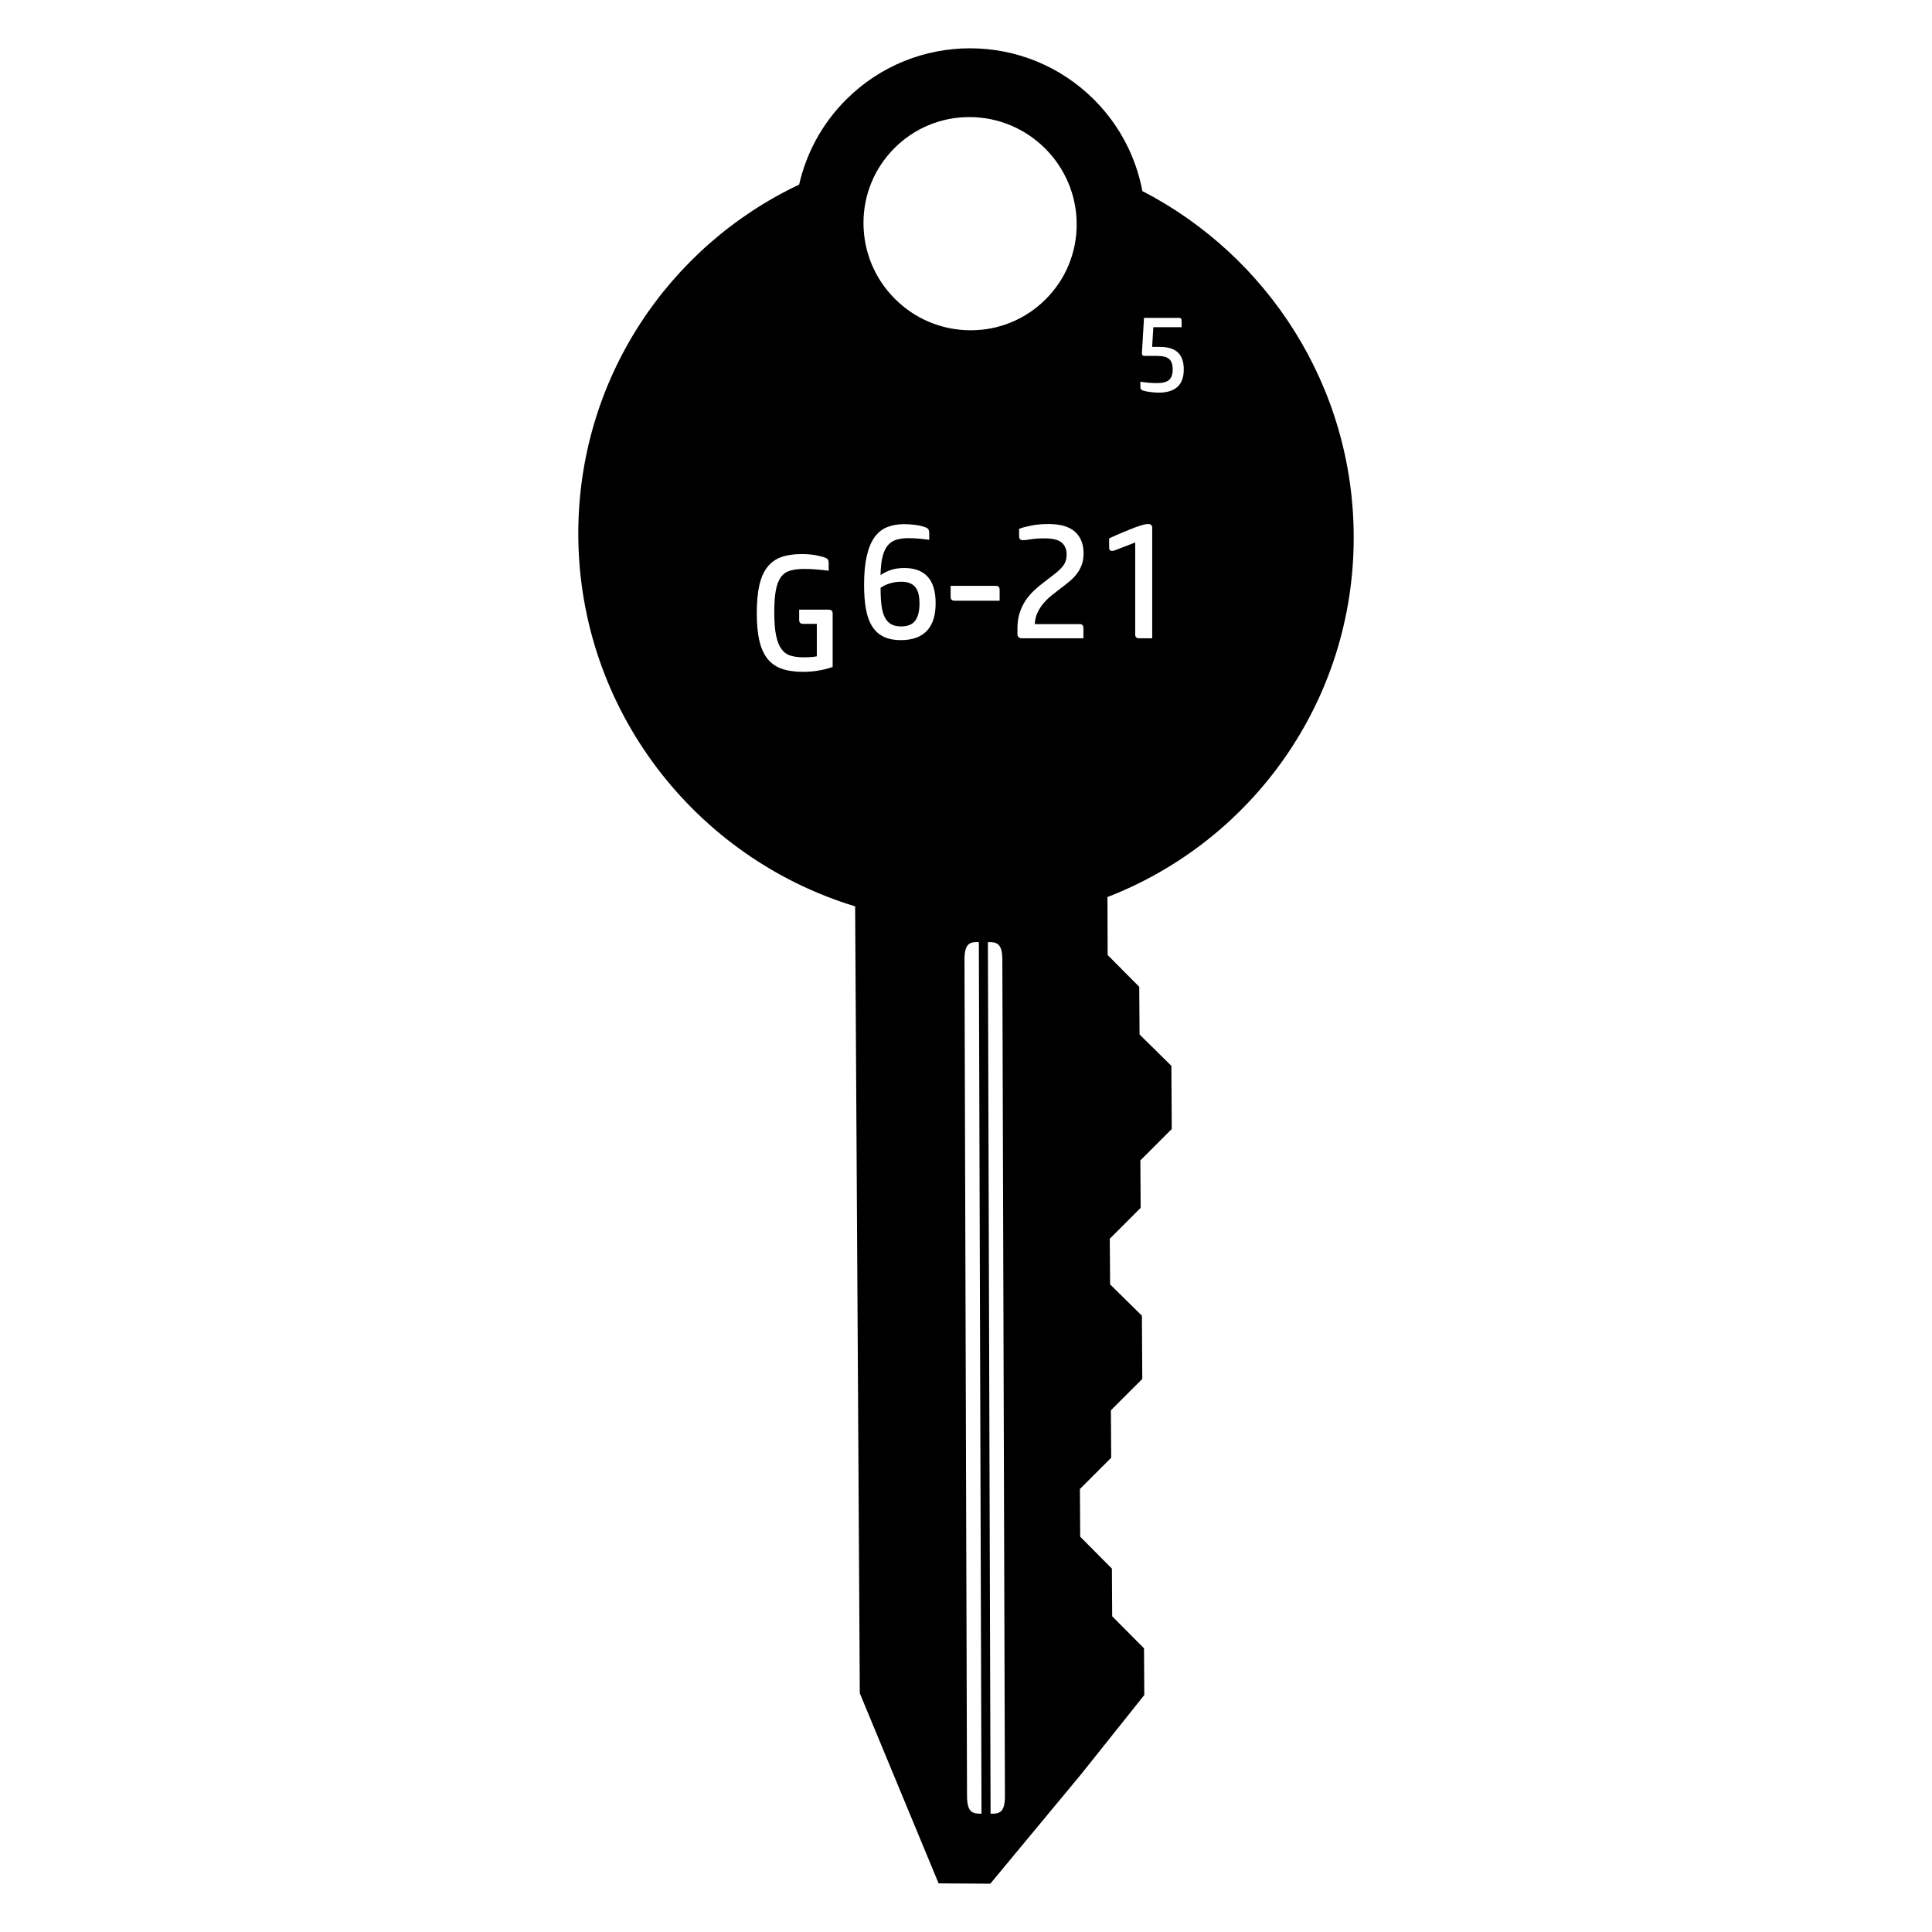 <?xml version="1.0" encoding="utf-8"?>
<!-- Generator: Adobe Illustrator 15.1.0, SVG Export Plug-In . SVG Version: 6.00 Build 0)  -->
<!DOCTYPE svg PUBLIC "-//W3C//DTD SVG 1.1//EN" "http://www.w3.org/Graphics/SVG/1.1/DTD/svg11.dtd">
<svg version="1.1" id="Layer_6" xmlns="http://www.w3.org/2000/svg" xmlns:xlink="http://www.w3.org/1999/xlink" x="0px" y="0px"
	 width="283.465px" height="283.465px" viewBox="0 0 283.465 283.465" enable-background="new 0 0 283.465 283.465"
	 xml:space="preserve">
<g>
	<path d="M134.365,86.235c-0.203-0.282-0.477-0.5-0.824-0.653c-0.346-0.152-0.785-0.229-1.318-0.229s-1.061,0.072-1.584,0.218
		s-1.004,0.371-1.439,0.677c0,1,0.043,1.855,0.133,2.565c0.088,0.71,0.25,1.294,0.482,1.754c0.234,0.459,0.545,0.798,0.934,1.017
		c0.387,0.217,0.871,0.326,1.451,0.326c0.969,0,1.662-0.281,2.082-0.847c0.418-0.563,0.629-1.412,0.629-2.541
		c0-0.468-0.041-0.896-0.121-1.282S134.566,86.517,134.365,86.235z"/>
	<path d="M198.617,78.718c-0.055-22.049-12.645-41.197-31.006-50.688c-0.928-4.911-3.285-9.606-7.086-13.407
		c-10.051-10.048-26.34-10.048-36.389,0c-3.557,3.557-5.848,7.896-6.885,12.463C98.045,36.162,84.793,55.72,84.848,78.421
		c0.066,25.721,17.211,47.477,40.654,54.571c-0.002,0.05-0.035,0.089-0.035,0.136l0.215,36.277l0.393,66.182l0.074,12.842
		l11.564,27.902l7.586,0.047l13.395-16.148l9.197-11.533l-0.041-6.857l-4.668-4.697l-0.01-1.553l-0.033-5.445l-4.652-4.678
		l-0.041-6.994l4.59-4.59l-0.043-6.961l4.605-4.607l-0.055-9.27l-4.668-4.598l-0.045-6.699l4.527-4.527l-0.043-6.961l4.607-4.607
		l-0.055-9.271l-4.668-4.598l-0.047-6.998l-4.635-4.664l-0.031-8.504C183.684,123.414,198.68,102.859,198.617,78.718z
		 M122.166,97.845c-0.596,0.226-1.262,0.402-1.996,0.531s-1.527,0.194-2.383,0.194c-1.258,0-2.318-0.162-3.182-0.483
		c-0.863-0.324-1.557-0.836-2.082-1.537c-0.523-0.703-0.902-1.594-1.137-2.674c-0.232-1.082-0.35-2.388-0.35-3.92
		c0-1.613,0.125-2.973,0.375-4.078c0.25-1.104,0.641-1.996,1.174-2.674c0.531-0.677,1.209-1.164,2.031-1.464
		c0.822-0.298,1.814-0.446,2.977-0.446c0.824,0,1.545,0.061,2.166,0.181s1.078,0.245,1.367,0.375
		c0.193,0.081,0.318,0.177,0.375,0.29s0.084,0.281,0.084,0.508v1.089c-0.467-0.063-1.037-0.125-1.705-0.183
		c-0.67-0.055-1.295-0.084-1.875-0.084c-0.822,0-1.516,0.084-2.082,0.254c-0.563,0.17-1.016,0.488-1.354,0.957
		c-0.34,0.468-0.586,1.113-0.738,1.936c-0.154,0.823-0.23,1.887-0.23,3.194c0,1.419,0.088,2.562,0.266,3.424
		s0.443,1.533,0.799,2.008c0.354,0.476,0.803,0.796,1.344,0.956c0.539,0.162,1.174,0.242,1.898,0.242
		c0.371,0,0.723-0.012,1.053-0.036s0.625-0.062,0.883-0.108v-4.768h-2.08c-0.146,0-0.266-0.048-0.363-0.145
		c-0.098-0.098-0.145-0.233-0.145-0.412v-1.523h4.33c0.387,0,0.582,0.186,0.582,0.557v7.84H122.166z M158.809,37.981
		c-0.059,0.187-0.123,0.37-0.186,0.553C158.686,38.351,158.752,38.167,158.809,37.981z M158.541,38.78
		c-0.068,0.188-0.145,0.371-0.217,0.556C158.396,39.151,158.473,38.968,158.541,38.78z M158.234,39.561
		c-0.08,0.19-0.168,0.379-0.256,0.567C158.066,39.941,158.154,39.753,158.234,39.561z M137.002,90.71
		c-0.186,0.67-0.484,1.242-0.896,1.719c-0.41,0.476-0.939,0.843-1.584,1.101c-0.646,0.259-1.428,0.388-2.348,0.388
		c-1.031,0-1.891-0.174-2.576-0.521s-1.238-0.858-1.658-1.537s-0.719-1.521-0.895-2.528c-0.178-1.009-0.266-2.182-0.266-3.521
		c0-1.694,0.133-3.113,0.398-4.258c0.266-1.146,0.648-2.062,1.148-2.748c0.5-0.686,1.113-1.172,1.84-1.463
		c0.725-0.291,1.549-0.437,2.467-0.437c0.598,0,1.178,0.041,1.742,0.121c0.564,0.081,1.033,0.192,1.404,0.339
		c0.258,0.098,0.414,0.219,0.471,0.363s0.086,0.307,0.086,0.484v0.992c-0.598-0.082-1.129-0.142-1.598-0.183
		c-0.469-0.04-0.959-0.062-1.477-0.062c-0.725,0-1.342,0.09-1.85,0.267c-0.508,0.178-0.92,0.476-1.234,0.896
		s-0.553,0.977-0.715,1.67c-0.16,0.693-0.25,1.557-0.266,2.588c0.42-0.289,0.906-0.535,1.465-0.737
		c0.557-0.202,1.236-0.302,2.043-0.302c1.484,0,2.617,0.422,3.4,1.27c0.781,0.848,1.174,2.143,1.174,3.885
		C137.281,89.304,137.188,90.042,137.002,90.71z M131.303,43.847c-2.959-2.959-4.596-6.895-4.611-11.081
		c-0.018-4.146,1.584-8.052,4.504-10.996s6.813-4.575,10.957-4.591h0.064h0.064c8.629,0.019,15.668,7.057,15.691,15.688
		c0.012,4.168-1.6,8.084-4.533,11.026c-2.938,2.944-6.85,4.565-11.02,4.565h-0.039C138.197,48.444,134.262,46.806,131.303,43.847z
		 M157.891,40.323c-0.092,0.194-0.191,0.386-0.293,0.575C157.699,40.708,157.799,40.517,157.891,40.323z M157.514,41.064
		c-0.104,0.189-0.213,0.376-0.32,0.563C157.303,41.441,157.412,41.255,157.514,41.064z M157.102,41.785
		c-0.113,0.188-0.232,0.371-0.354,0.555C156.869,42.156,156.988,41.972,157.102,41.785z M156.656,42.482
		c-0.123,0.186-0.254,0.365-0.387,0.546C156.402,42.847,156.533,42.667,156.656,42.482z M156.18,43.156
		c-0.133,0.178-0.27,0.35-0.408,0.521C155.91,43.505,156.047,43.332,156.18,43.156z M155.67,43.804
		c-0.139,0.17-0.283,0.334-0.428,0.496C155.387,44.138,155.531,43.974,155.67,43.804z M155.131,44.429
		c-0.145,0.16-0.295,0.313-0.445,0.468C154.836,44.743,154.986,44.589,155.131,44.429z M154.563,45.026
		c-0.15,0.151-0.307,0.297-0.463,0.442C154.256,45.323,154.412,45.177,154.563,45.026z M153.967,45.595
		c-0.156,0.142-0.314,0.277-0.477,0.414C153.65,45.873,153.811,45.737,153.967,45.595z M153.344,46.134
		c-0.158,0.131-0.318,0.254-0.48,0.379C153.023,46.39,153.186,46.265,153.344,46.134z M152.695,46.645
		c-0.158,0.118-0.322,0.231-0.484,0.345C152.373,46.876,152.537,46.765,152.695,46.645z M152.02,47.125
		c-0.158,0.108-0.322,0.209-0.484,0.313C151.697,47.333,151.861,47.233,152.02,47.125z M151.324,47.572
		c-0.16,0.098-0.326,0.189-0.488,0.281C150.998,47.761,151.164,47.669,151.324,47.572z M150.604,47.986
		c-0.16,0.087-0.324,0.167-0.486,0.25C150.279,48.153,150.443,48.073,150.604,47.986z M149.861,48.365
		c-0.158,0.077-0.322,0.146-0.484,0.219C149.539,48.511,149.703,48.442,149.861,48.365z M146.703,49.517
		c-0.156,0.039-0.313,0.072-0.469,0.107C146.391,49.589,146.547,49.556,146.703,49.517z M145.869,49.708
		c-0.152,0.03-0.309,0.055-0.461,0.082C145.561,49.763,145.717,49.739,145.869,49.708z M145.021,49.859
		c-0.152,0.023-0.309,0.039-0.461,0.059C144.715,49.898,144.869,49.882,145.021,49.859z M144.16,49.966
		c-0.152,0.016-0.307,0.023-0.459,0.035C143.854,49.991,144.008,49.982,144.16,49.966z M143.285,50.033
		c-0.15,0.008-0.305,0.008-0.457,0.012C142.98,50.041,143.135,50.041,143.285,50.033z M139.48,87.578v-1.621h6.607
		c0.387,0,0.58,0.187,0.58,0.557v1.621h-6.605C139.676,88.134,139.48,87.949,139.48,87.578z M141.883,263.524l-0.031-10.094
		l-0.24-79.338l-0.102-33.304c-0.006-2.498,0.9-2.591,2.107-2.559l0.391,127.859c0,0.004,0,0.008,0.002,0.012
		C142.799,266.126,141.889,266.017,141.883,263.524z M145.336,266.103c0-0.006,0.002-0.012,0.002-0.018l-0.393-127.852
		c1.213-0.024,2.115,0.08,2.119,2.575l0.104,33.267l0.244,79.336l0.031,10.129C147.451,266.032,146.543,266.134,145.336,266.103z
		 M147.045,49.419c0.158-0.043,0.318-0.086,0.475-0.133C147.363,49.333,147.203,49.376,147.045,49.419z M147.838,49.179
		c0.162-0.053,0.322-0.104,0.48-0.162C148.16,49.074,148,49.125,147.838,49.179z M148.619,48.899c0.16-0.063,0.322-0.123,0.48-0.19
		C148.941,48.776,148.779,48.835,148.619,48.899z M158.404,91.57c0.369,0,0.557,0.186,0.557,0.557v1.524h-9.051
		c-0.178,0-0.326-0.052-0.447-0.157s-0.182-0.254-0.182-0.447v-0.896c0-0.823,0.107-1.569,0.328-2.237
		c0.217-0.67,0.508-1.275,0.869-1.816c0.363-0.539,0.787-1.035,1.271-1.487s1-0.879,1.549-1.283
		c0.549-0.419,1.023-0.786,1.428-1.101s0.738-0.617,1.004-0.907c0.268-0.291,0.459-0.588,0.58-0.896
		c0.121-0.307,0.184-0.662,0.184-1.064c0-0.758-0.242-1.344-0.729-1.754c-0.482-0.411-1.32-0.617-2.516-0.617
		c-0.773,0-1.438,0.044-1.984,0.133c-0.549,0.09-0.928,0.133-1.137,0.133c-0.227,0-0.385-0.052-0.473-0.156
		c-0.088-0.105-0.133-0.246-0.133-0.424v-1.088c0.482-0.179,1.092-0.34,1.826-0.484s1.561-0.219,2.48-0.219
		c1.758,0,3.057,0.379,3.895,1.138c0.84,0.759,1.26,1.815,1.26,3.17c0,0.629-0.09,1.187-0.268,1.67s-0.42,0.929-0.725,1.331
		c-0.309,0.402-0.666,0.773-1.078,1.113c-0.41,0.338-0.842,0.677-1.293,1.016c-0.42,0.322-0.85,0.657-1.283,1.004
		c-0.436,0.348-0.834,0.73-1.197,1.148c-0.363,0.42-0.666,0.884-0.906,1.393c-0.242,0.508-0.381,1.077-0.412,1.706L158.404,91.57
		L158.404,91.57z M158.891,37.684c0.051-0.173,0.104-0.345,0.146-0.521C158.994,37.339,158.941,37.511,158.891,37.684z
		 M159.119,36.81c0.037-0.159,0.076-0.317,0.107-0.479C159.195,36.493,159.156,36.651,159.119,36.81z M159.297,35.947
		c0.027-0.154,0.057-0.307,0.08-0.462C159.354,35.64,159.324,35.792,159.297,35.947z M159.43,35.059
		c0.02-0.146,0.041-0.29,0.057-0.437C159.471,34.769,159.449,34.914,159.43,35.059z M159.523,34.089
		c0.008-0.113,0.02-0.227,0.023-0.34C159.543,33.863,159.531,33.976,159.523,34.089z M169.051,93.651h-1.912
		c-0.387,0-0.58-0.185-0.58-0.558v-13.5l-2.809,1.088c-0.16,0.064-0.285,0.105-0.373,0.121c-0.09,0.018-0.158,0.024-0.207,0.024
		c-0.289,0-0.436-0.146-0.436-0.437v-1.402l1.137-0.508c1.34-0.581,2.359-0.992,3.063-1.234c0.701-0.242,1.205-0.363,1.512-0.363
		c0.227,0,0.385,0.054,0.473,0.158s0.133,0.237,0.133,0.398V93.651L169.051,93.651z M173.441,55.738
		c-0.164,0.432-0.406,0.785-0.727,1.061c-0.32,0.276-0.707,0.481-1.164,0.615c-0.457,0.133-0.979,0.198-1.563,0.198
		c-0.141,0-0.311-0.008-0.512-0.024c-0.201-0.016-0.412-0.037-0.631-0.063c-0.217-0.026-0.43-0.06-0.637-0.097
		c-0.209-0.036-0.381-0.082-0.52-0.135c-0.148-0.053-0.246-0.119-0.297-0.199c-0.047-0.08-0.07-0.172-0.07-0.279v-0.813
		c0.309,0.053,0.676,0.101,1.102,0.144s0.867,0.063,1.324,0.063c0.861,0,1.461-0.162,1.803-0.486c0.34-0.324,0.51-0.827,0.51-1.508
		c0-0.383-0.047-0.705-0.143-0.965s-0.236-0.465-0.424-0.613c-0.188-0.149-0.42-0.256-0.701-0.319s-0.609-0.097-0.982-0.097h-1.865
		c-0.117,0-0.215-0.028-0.295-0.086c-0.08-0.059-0.113-0.174-0.104-0.344l0.303-5.152h5.152c0.244,0,0.367,0.121,0.367,0.367v1.004
		h-4.148l-0.176,2.888h1.117c0.639,0,1.182,0.075,1.627,0.224c0.447,0.149,0.813,0.367,1.094,0.654s0.486,0.633,0.613,1.037
		c0.129,0.404,0.191,0.861,0.191,1.372C173.688,54.789,173.605,55.306,173.441,55.738z"/>
	<path fill="none" d="M152.863,46.513c0.16-0.125,0.322-0.248,0.48-0.379"/>
	<path fill="none" d="M152.211,46.991c0.162-0.112,0.326-0.226,0.484-0.345"/>
	<path fill="none" d="M159.377,35.485c-0.023,0.155-0.053,0.308-0.08,0.462"/>
	<path fill="none" d="M154.686,44.897c0.15-0.154,0.301-0.308,0.445-0.468"/>
	<path fill="none" d="M155.242,44.3c0.145-0.162,0.289-0.326,0.428-0.496"/>
	<path fill="none" d="M157.193,41.626c0.107-0.187,0.219-0.373,0.32-0.563"/>
	<path fill="none" d="M158.324,39.335c0.072-0.185,0.146-0.369,0.217-0.556"/>
	<path fill="none" d="M156.748,42.339c0.121-0.184,0.24-0.367,0.354-0.555"/>
	<path fill="none" d="M155.77,43.677c0.141-0.172,0.277-0.344,0.408-0.521"/>
	<path fill="none" d="M156.27,43.028c0.133-0.181,0.264-0.36,0.387-0.546"/>
	<path fill="none" d="M157.979,40.128c0.088-0.188,0.176-0.375,0.256-0.567"/>
	<path fill="none" d="M159.549,33.75c-0.006,0.113-0.018,0.227-0.023,0.34"/>
	<path fill="none" d="M151.535,47.437c0.162-0.104,0.326-0.204,0.484-0.313"/>
	<path fill="none" d="M159.484,34.623c-0.016,0.146-0.035,0.291-0.055,0.437"/>
	<path fill="none" d="M158.623,38.535c0.063-0.184,0.129-0.367,0.186-0.553"/>
	<path fill="none" d="M159.227,36.332c-0.031,0.161-0.07,0.318-0.107,0.479"/>
	<path fill="none" d="M158.891,37.684c0.051-0.173,0.104-0.345,0.146-0.521"/>
	<path fill="none" d="M143.701,50.001c0.152-0.011,0.307-0.02,0.459-0.035"/>
	<path fill="none" d="M146.234,49.625c0.156-0.035,0.313-0.068,0.469-0.107"/>
	<path fill="none" d="M148.318,49.016c-0.158,0.058-0.318,0.108-0.48,0.161"/>
	<path fill="none" d="M147.045,49.419c0.158-0.043,0.318-0.086,0.475-0.133"/>
	<path fill="none" d="M149.1,48.708c-0.158,0.067-0.32,0.127-0.48,0.19"/>
	<path fill="none" d="M149.377,48.583c0.162-0.072,0.326-0.142,0.484-0.219"/>
	<path fill="none" d="M150.836,47.853c0.162-0.092,0.328-0.184,0.488-0.281"/>
	<path fill="none" d="M150.117,48.235c0.162-0.082,0.326-0.163,0.486-0.25"/>
	<path fill="none" d="M142.828,50.044c0.152-0.004,0.307-0.004,0.457-0.012"/>
	<path fill="none" d="M154.1,45.468c0.156-0.146,0.313-0.291,0.463-0.442"/>
	<path fill="none" d="M157.598,40.898c0.102-0.189,0.201-0.381,0.293-0.575"/>
	<path fill="none" d="M145.408,49.791c0.152-0.027,0.309-0.052,0.461-0.082"/>
	<path fill="none" d="M153.49,46.009c0.16-0.137,0.32-0.272,0.477-0.414"/>
	<path fill="none" d="M144.561,49.917c0.152-0.02,0.309-0.035,0.461-0.059"/>
</g>
</svg>
